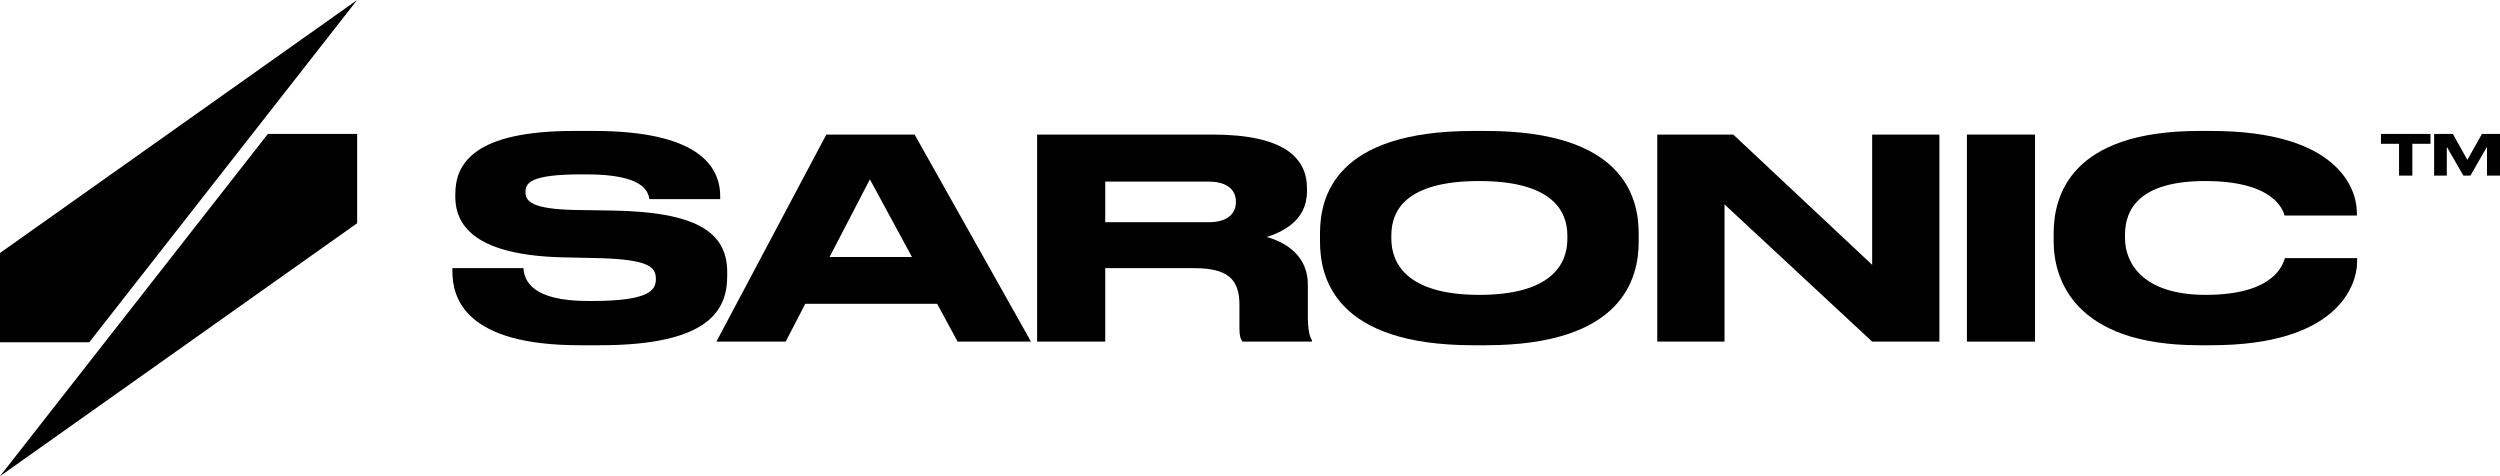 <?xml version="1.0" ?>
<svg xmlns="http://www.w3.org/2000/svg" viewBox="0 0 840 160" fill="none">
	<g clip-path="url(#clip0_3152_2)">
		<path d="M29.996 115H0L2.6228e-06 85L120 0L29.996 115Z" fill="black"/>
		<path d="M90.004 45H120V75L0 160L90.004 45Z" fill="black"/>
		<path d="M201.511 116H194.733C156.421 116 152 100.291 152 91.127V90.099H175.872C176.166 94.306 178.72 101.132 197.582 101.132H198.957C218.212 101.132 220.373 97.486 220.373 93.746C220.373 89.725 218.113 87.2 201.217 86.733L188.642 86.452C161.333 85.704 152.982 76.914 152.982 66.067V65.226C152.982 54.847 159.466 44 192.768 44H199.547C234.126 44 241.985 55.501 241.985 65.974V66.909H218.212C217.72 64.291 216.247 58.587 197.091 58.587H195.519C177.836 58.587 176.559 61.579 176.559 64.571C176.559 67.564 178.524 70.275 193.456 70.556L205.736 70.743C233.242 71.21 244.343 77.569 244.343 91.408V92.717C244.343 104.218 238.252 116 201.511 116Z" fill="black"/>
		<path d="M306.429 86.358L292.283 60.269L278.726 86.358H306.429ZM321.754 114.783L314.877 102.067H270.573L263.991 114.783H240.709L277.646 45.215H307.313L346.411 114.783H321.754Z" fill="black"/>
		<path d="M371.358 61.017V74.669H406.036C412.618 74.669 415.27 71.677 415.27 67.843V67.75C415.27 64.103 412.716 61.017 406.036 61.017H371.358ZM371.358 90.098V114.783H348.469V45.215H407.411C431.774 45.215 439.142 53.256 439.142 63.261V64.384C439.142 74.389 430.399 78.129 425.585 79.625C433.051 81.682 439.436 86.638 439.436 95.615V105.807C439.436 111.417 440.124 113.194 440.812 114.316V114.783H417.53C416.842 113.942 416.449 112.913 416.449 110.389V102.347C416.449 93.838 412.52 90.098 401.222 90.098H371.358Z" fill="black"/>
		<path d="M494.997 44H499.221C545.196 44 550.599 65.974 550.599 78.41V81.216C550.599 93.465 545.294 116 499.221 116H494.997C448.727 116 443.521 93.465 443.521 81.216V78.41C443.521 65.974 448.727 44 494.997 44ZM526.63 80.374V79.065C526.63 71.117 521.816 60.831 497.06 60.831C471.911 60.831 467.491 71.117 467.491 79.065V80.187C467.491 88.135 472.304 99.075 497.06 99.075C521.619 99.075 526.63 88.416 526.63 80.374Z" fill="black"/>
		<path d="M556.842 45.215H582.384L629.047 88.976V45.215H651.641V114.783H629.047L579.437 68.685V114.783H556.842V45.215Z" fill="black"/>
		<path d="M683.774 45.215V114.783H660.885V45.215H683.774Z" fill="black"/>
		<path d="M742.979 116H738.951C696.611 116 690.029 93.465 690.029 81.122V78.41C690.029 65.787 695.727 44 738.951 44H742.979C785.319 44 791.901 63.262 791.901 71.397V72.426H767.636C767.047 70.556 764.1 60.831 740.916 60.831C719.009 60.831 713.999 70.182 713.999 78.878V80C713.999 88.229 719.795 99.075 741.112 99.075C764.787 99.075 767.145 88.322 767.734 86.733H791.999V87.761C791.999 96.551 784.729 116 742.979 116Z" fill="black"/>
		<path d="M806.079 59V48.312H800V45H816.641V48.312H810.543V59H806.079Z" fill="black"/>
		<path d="M817.869 59V45H824.157L829.039 53.712L833.94 45H840V59H835.631V49.309L830.065 59H827.69L822.124 49.309V59H817.869Z" fill="black"/>
	</g>
	<defs>
		<clipPath id="clip0_3152_2">
			<rect width="840" height="160" fill="black"/>
		</clipPath>
	</defs>
</svg>
